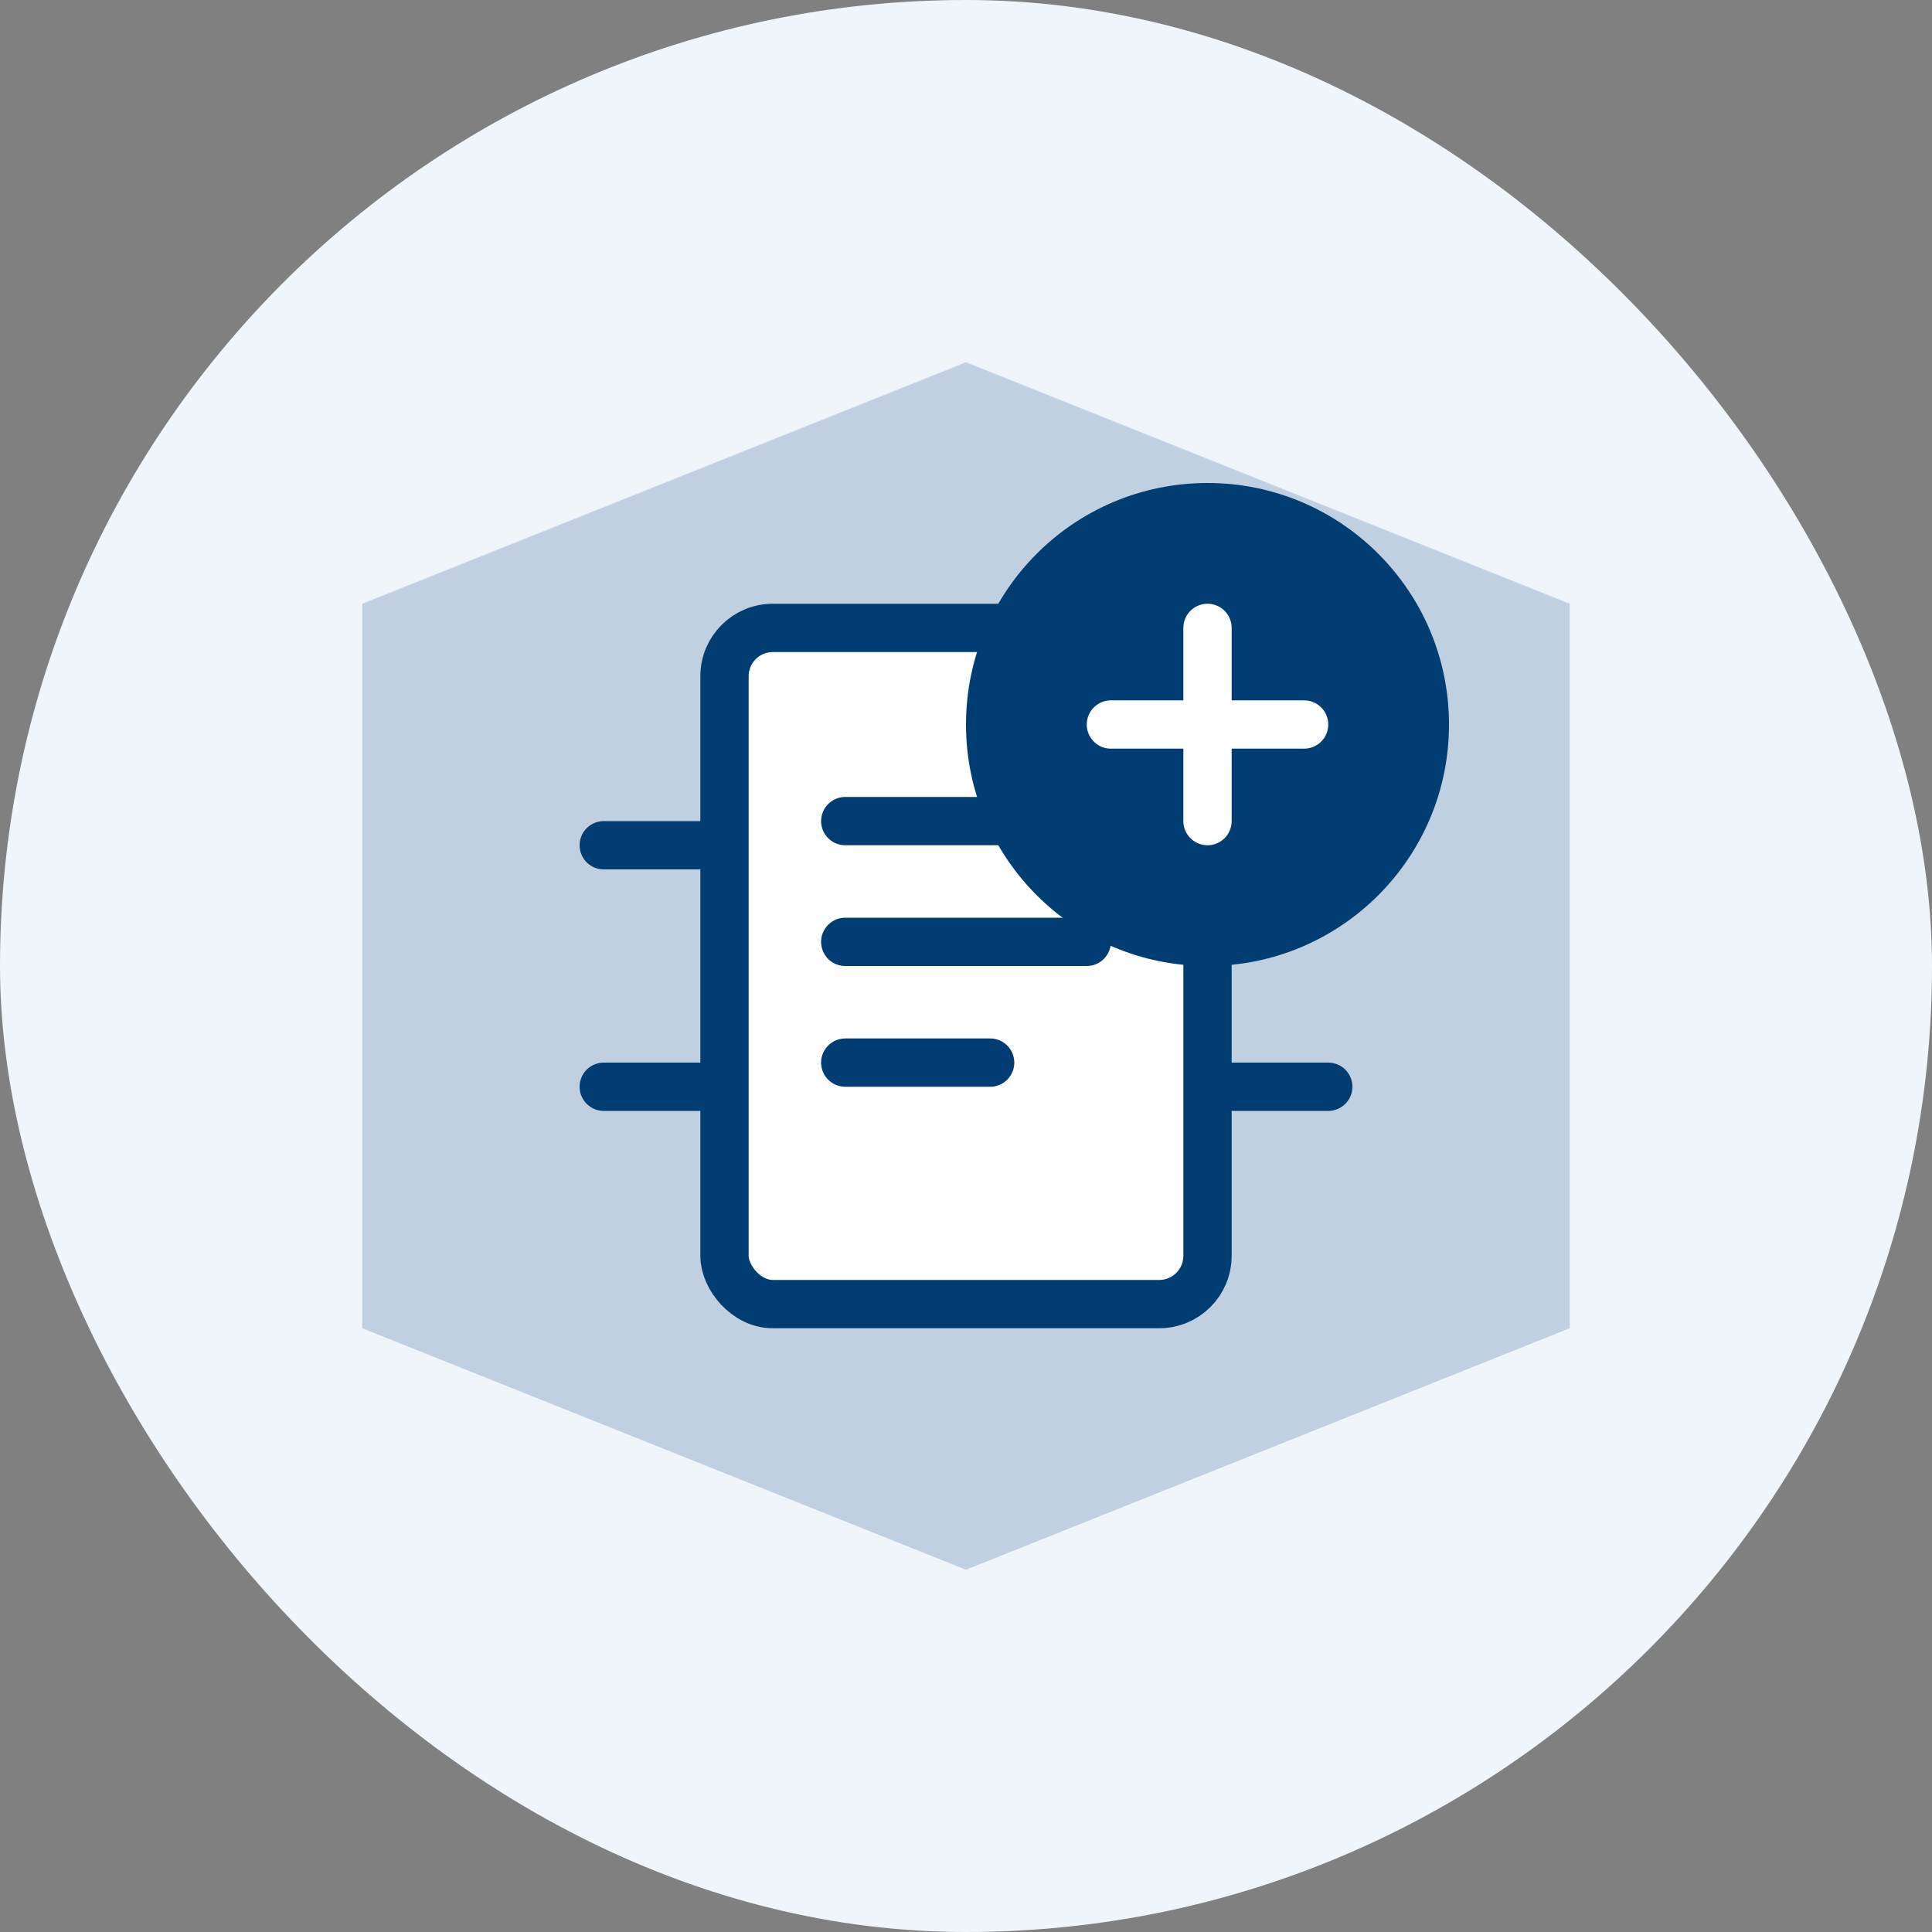 <svg width="80" height="80" viewBox="0 0 80 80" fill="none" xmlns="http://www.w3.org/2000/svg">
  <rect x="0" y="0" width="80" height="80" fill="#808080" stroke="none"/>
  <rect width="80" height="80" rx="40" fill="#F0F5FC"/>
  <path d="M40 15L65 25V55L40 65L15 55V25L40 15Z" fill="#003D73" fill-opacity="0.2"/>
  <path d="M25 35H55" stroke="#003D73" stroke-width="2" stroke-linecap="round"/>
  <path d="M25 45H55" stroke="#003D73" stroke-width="2" stroke-linecap="round"/>
  <rect x="30" y="26" width="20" height="28" rx="2" fill="white" stroke="#003D73" stroke-width="2"/>
  <path d="M35 34H45" stroke="#003D73" stroke-width="2" stroke-linecap="round"/>
  <path d="M35 39H45" stroke="#003D73" stroke-width="2" stroke-linecap="round"/>
  <path d="M35 44H41" stroke="#003D73" stroke-width="2" stroke-linecap="round"/>
  <circle cx="50" cy="30" r="10" fill="#003D73"/>
  <path d="M50 26V34" stroke="white" stroke-width="2" stroke-linecap="round"/>
  <path d="M46 30H54" stroke="white" stroke-width="2" stroke-linecap="round"/>
</svg> 